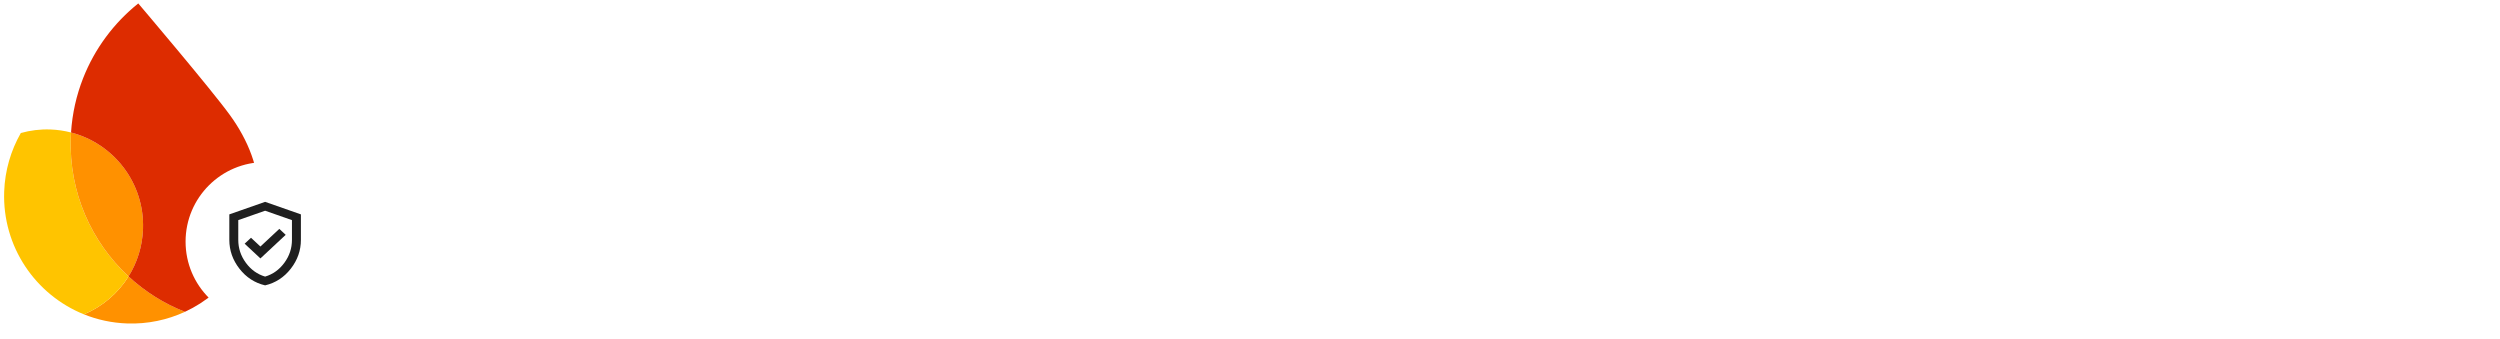 <svg width="943" height="128" viewBox="0 0 943 128" fill="none" xmlns="http://www.w3.org/2000/svg">
<path d="M525.467 33.581H534.292L559.297 99.401H550.747L544.128 81.292H515.723L509.104 99.401H500.555L525.467 33.581ZM541.463 73.937L532.729 50.22L530.064 43.142H529.696L527.122 50.22L518.389 73.937H541.463ZM564.705 52.518H572.151V59.505H572.518C573.928 57.115 576.042 55.123 578.861 53.529C581.742 51.875 584.959 51.047 588.514 51.047C592.681 51.047 596.481 52.12 599.913 54.265C603.345 56.41 606.041 59.382 608.003 63.182C609.964 66.981 610.944 71.241 610.944 75.96C610.944 80.74 609.964 85.03 608.003 88.83C606.041 92.568 603.345 95.51 599.913 97.655C596.481 99.8 592.681 100.872 588.514 100.872C584.959 100.872 581.742 100.076 578.861 98.482C576.042 96.827 573.928 94.836 572.518 92.507H572.151L572.518 98.942V119.258H564.705V52.518ZM587.595 93.794C590.291 93.794 592.834 93.058 595.225 91.588C597.615 90.117 599.515 88.033 600.924 85.336C602.395 82.579 603.13 79.453 603.13 75.96C603.13 72.466 602.395 69.372 600.924 66.675C599.515 63.917 597.615 61.803 595.225 60.332C592.834 58.861 590.291 58.126 587.595 58.126C584.898 58.126 582.355 58.861 579.965 60.332C577.574 61.803 575.675 63.887 574.265 66.583C572.855 69.28 572.151 72.405 572.151 75.96C572.151 79.514 572.855 82.64 574.265 85.336C575.675 88.033 577.574 90.117 579.965 91.588C582.355 93.058 584.898 93.794 587.595 93.794ZM616.909 52.518H624.356V59.505H624.723C626.133 57.115 628.247 55.123 631.066 53.529C633.947 51.875 637.164 51.047 640.719 51.047C644.886 51.047 648.686 52.12 652.118 54.265C655.55 56.41 658.246 59.382 660.207 63.182C662.169 66.981 663.149 71.241 663.149 75.96C663.149 80.74 662.169 85.03 660.207 88.83C658.246 92.568 655.55 95.51 652.118 97.655C648.686 99.8 644.886 100.872 640.719 100.872C637.164 100.872 633.947 100.076 631.066 98.482C628.247 96.827 626.133 94.836 624.723 92.507H624.356L624.723 98.942V119.258H616.909V52.518ZM639.799 93.794C642.496 93.794 645.039 93.058 647.429 91.588C649.82 90.117 651.719 88.033 653.129 85.336C654.6 82.579 655.335 79.453 655.335 75.96C655.335 72.466 654.6 69.372 653.129 66.675C651.719 63.917 649.82 61.803 647.429 60.332C645.039 58.861 642.496 58.126 639.799 58.126C637.103 58.126 634.56 58.861 632.169 60.332C629.779 61.803 627.879 63.887 626.47 66.583C625.06 69.28 624.356 72.405 624.356 75.96C624.356 79.514 625.06 82.64 626.47 85.336C627.879 88.033 629.779 90.117 632.169 91.588C634.56 93.058 637.103 93.794 639.799 93.794ZM720.562 100.872C714.189 100.872 708.397 99.371 703.188 96.368C697.979 93.365 693.873 89.259 690.87 84.049C687.928 78.779 686.457 72.926 686.457 66.491C686.457 60.056 687.928 54.234 690.87 49.025C693.873 43.754 697.979 39.618 703.188 36.615C708.397 33.612 714.189 32.11 720.562 32.11C725.465 32.11 729.939 33.06 733.984 34.96C738.09 36.798 741.644 39.434 744.647 42.866L739.04 48.289C736.527 45.286 733.769 43.08 730.766 41.671C727.825 40.261 724.423 39.556 720.562 39.556C715.782 39.556 711.4 40.69 707.417 42.958C703.433 45.164 700.246 48.32 697.856 52.426C695.527 56.471 694.363 61.159 694.363 66.491C694.363 71.823 695.527 76.542 697.856 80.648C700.246 84.693 703.433 87.849 707.417 90.117C711.4 92.323 715.782 93.426 720.562 93.426C728.529 93.426 735.301 90.147 740.878 83.59L746.578 89.106C743.514 92.721 739.745 95.602 735.271 97.747C730.797 99.83 725.894 100.872 720.562 100.872ZM753.513 33.581H761.327V52.978L760.96 59.413H761.327C762.614 57.023 764.637 55.031 767.395 53.438C770.214 51.844 773.278 51.047 776.587 51.047C782.287 51.047 786.638 52.733 789.641 56.103C792.644 59.413 794.146 63.825 794.146 69.341V99.401H786.332V70.536C786.332 66.307 785.259 63.182 783.114 61.159C780.969 59.137 778.181 58.126 774.749 58.126C772.297 58.126 770.03 58.861 767.946 60.332C765.924 61.803 764.3 63.703 763.074 66.032C761.91 68.36 761.327 70.781 761.327 73.294V99.401H753.513V33.581ZM824.431 100.872C819.958 100.872 815.943 99.8 812.389 97.655C808.834 95.51 806.046 92.568 804.023 88.83C802.062 85.03 801.082 80.771 801.082 76.052C801.082 71.517 802.001 67.349 803.84 63.55C805.739 59.75 808.405 56.716 811.837 54.449C815.269 52.181 819.253 51.047 823.788 51.047C828.384 51.047 832.368 52.089 835.739 54.173C839.109 56.195 841.683 59.014 843.46 62.63C845.299 66.246 846.218 70.383 846.218 75.04C846.218 75.96 846.126 76.757 845.943 77.431H808.896C809.079 80.985 809.937 83.988 811.47 86.439C813.002 88.891 814.932 90.73 817.261 91.955C819.651 93.181 822.133 93.794 824.707 93.794C830.713 93.794 835.34 90.975 838.588 85.336L845.207 88.554C843.185 92.354 840.427 95.356 836.934 97.563C833.502 99.769 829.334 100.872 824.431 100.872ZM837.945 70.996C837.822 69.034 837.271 67.073 836.29 65.112C835.31 63.151 833.747 61.496 831.602 60.148C829.518 58.8 826.883 58.126 823.696 58.126C820.019 58.126 816.893 59.321 814.319 61.711C811.807 64.04 810.152 67.135 809.355 70.996H837.945ZM875.209 100.872C870.673 100.872 866.598 99.8 862.982 97.655C859.366 95.448 856.547 92.476 854.525 88.738C852.502 84.938 851.491 80.679 851.491 75.96C851.491 71.241 852.502 66.981 854.525 63.182C856.547 59.382 859.366 56.41 862.982 54.265C866.598 52.12 870.673 51.047 875.209 51.047C880.295 51.047 884.555 52.242 887.987 54.633C891.48 56.961 893.962 60.087 895.433 64.009L888.354 66.951C887.19 64.07 885.443 61.895 883.114 60.424C880.847 58.892 878.089 58.126 874.841 58.126C872.083 58.126 869.509 58.892 867.119 60.424C864.729 61.895 862.798 63.978 861.328 66.675C859.918 69.372 859.213 72.466 859.213 75.96C859.213 79.453 859.918 82.548 861.328 85.245C862.798 87.941 864.729 90.055 867.119 91.588C869.509 93.058 872.083 93.794 874.841 93.794C878.15 93.794 881 93.028 883.39 91.496C885.78 89.963 887.558 87.788 888.722 84.969L895.708 87.91C894.115 91.771 891.541 94.897 887.987 97.287C884.493 99.677 880.234 100.872 875.209 100.872ZM902.318 33.581H910.132V74.949L932.195 52.518H942.123V52.886L923.737 71.455L942.582 99.034V99.401H933.298L918.221 76.879L910.132 84.969V99.401H902.318V33.581Z" fill="white"/>
<path d="M461.612 99.866C457.157 99.866 453.13 98.829 449.531 96.754C445.992 94.68 443.215 91.812 441.202 88.151C439.188 84.429 438.182 80.28 438.182 75.704C438.182 71.311 439.127 67.284 441.019 63.623C442.971 59.901 445.687 56.972 449.164 54.837C452.642 52.64 456.608 51.542 461.062 51.542C465.639 51.542 469.605 52.549 472.96 54.562C476.377 56.576 478.97 59.383 480.74 62.982C482.509 66.521 483.394 70.609 483.394 75.246C483.394 75.796 483.364 76.345 483.303 76.894C483.242 77.443 483.211 77.748 483.211 77.809H448.249C448.554 81.958 450.049 85.162 452.734 87.419C455.419 89.677 458.469 90.805 461.886 90.805C467.133 90.805 471.161 88.365 473.967 83.484L482.57 87.602C480.557 91.324 477.75 94.314 474.15 96.571C470.611 98.768 466.432 99.866 461.612 99.866ZM473.144 70.121C473.021 68.657 472.533 67.162 471.679 65.637C470.825 64.111 469.483 62.83 467.652 61.793C465.883 60.694 463.656 60.145 460.971 60.145C457.981 60.145 455.388 61.06 453.191 62.891C451.056 64.721 449.592 67.131 448.798 70.121H473.144Z" fill="white"/>
<path d="M416.087 99.866C410.9 99.866 406.599 98.677 403.182 96.297C399.826 93.856 397.446 90.805 396.043 87.144L405.012 83.301C406.05 85.802 407.544 87.694 409.497 88.975C411.51 90.256 413.707 90.897 416.087 90.897C418.588 90.897 420.632 90.439 422.219 89.524C423.805 88.548 424.598 87.297 424.598 85.772C424.598 84.307 423.958 83.118 422.676 82.202C421.395 81.226 419.29 80.372 416.361 79.64L410.138 78.175C406.721 77.382 403.761 75.918 401.26 73.782C398.819 71.586 397.599 68.748 397.599 65.27C397.599 61.06 399.338 57.735 402.816 55.294C406.294 52.793 410.565 51.542 415.629 51.542C419.839 51.542 423.561 52.427 426.795 54.196C430.09 55.966 432.469 58.528 433.934 61.884L425.056 65.637C424.202 63.745 422.89 62.342 421.12 61.426C419.351 60.511 417.429 60.054 415.354 60.054C413.341 60.054 411.571 60.511 410.046 61.426C408.521 62.281 407.758 63.44 407.758 64.904C407.758 66.186 408.277 67.223 409.314 68.016C410.412 68.809 412.121 69.481 414.439 70.03L421.212 71.677C425.788 72.836 429.205 74.606 431.462 76.985C433.72 79.304 434.849 82.111 434.849 85.406C434.849 88.09 434.025 90.531 432.378 92.727C430.791 94.924 428.564 96.663 425.696 97.944C422.89 99.226 419.686 99.866 416.087 99.866Z" fill="white"/>
<path d="M367.921 99.866C364.688 99.866 361.759 99.226 359.135 97.944C356.573 96.602 354.529 94.772 353.003 92.453C351.539 90.073 350.807 87.389 350.807 84.399C350.807 79.64 352.576 75.887 356.115 73.141C359.715 70.396 364.261 69.023 369.752 69.023C374.572 69.023 378.691 69.847 382.108 71.494V69.572C382.108 66.826 381.009 64.569 378.813 62.799C376.677 60.969 374.084 60.054 371.033 60.054C366.396 60.054 362.674 61.945 359.867 65.728L352.18 60.42C354.315 57.552 356.969 55.355 360.142 53.83C363.376 52.305 367.006 51.542 371.033 51.542C377.684 51.542 382.809 53.22 386.409 56.576C390.07 59.871 391.901 64.538 391.901 70.579V98.402H382.108V92.819H381.558C380.094 94.894 378.233 96.602 375.976 97.944C373.718 99.226 371.033 99.866 367.921 99.866ZM369.569 91.538C371.826 91.538 373.901 90.989 375.792 89.89C377.745 88.731 379.27 87.236 380.369 85.406C381.528 83.514 382.108 81.501 382.108 79.365C378.874 77.596 375.426 76.711 371.765 76.711C368.41 76.711 365.786 77.443 363.894 78.907C362.003 80.372 361.057 82.233 361.057 84.49C361.057 86.565 361.881 88.273 363.528 89.616C365.237 90.897 367.25 91.538 369.569 91.538Z" fill="white"/>
<path d="M325.684 99.866C322.389 99.866 319.43 99.164 316.806 97.761C314.244 96.358 312.322 94.588 311.04 92.453H310.491V98.402H300.973V32.871H311.04V52.549L310.491 58.864H311.04C312.322 56.789 314.244 55.05 316.806 53.647C319.43 52.243 322.389 51.542 325.684 51.542C329.589 51.542 333.189 52.579 336.484 54.654C339.84 56.728 342.494 59.626 344.446 63.348C346.46 67.009 347.466 71.128 347.466 75.704C347.466 80.28 346.46 84.399 344.446 88.06C342.494 91.721 339.84 94.619 336.484 96.754C333.189 98.829 329.589 99.866 325.684 99.866ZM323.945 90.622C326.325 90.622 328.521 90.012 330.535 88.792C332.609 87.572 334.257 85.832 335.477 83.575C336.758 81.256 337.399 78.633 337.399 75.704C337.399 72.775 336.758 70.182 335.477 67.924C334.257 65.606 332.609 63.836 330.535 62.616C328.521 61.396 326.325 60.786 323.945 60.786C321.565 60.786 319.338 61.396 317.264 62.616C315.25 63.836 313.603 65.575 312.322 67.833C311.101 70.091 310.491 72.714 310.491 75.704C310.491 78.694 311.101 81.317 312.322 83.575C313.603 85.832 315.25 87.572 317.264 88.792C319.338 90.012 321.565 90.622 323.945 90.622Z" fill="white"/>
<path d="M273.192 99.867C268.738 99.867 264.711 98.829 261.111 96.755C257.572 94.68 254.795 91.813 252.782 88.152C250.768 84.43 249.762 80.281 249.762 75.705C249.762 71.311 250.707 67.284 252.599 63.623C254.551 59.902 257.267 56.973 260.745 54.837C264.222 52.641 268.188 51.542 272.643 51.542C277.219 51.542 281.185 52.549 284.541 54.563C287.957 56.576 290.551 59.383 292.32 62.983C294.089 66.522 294.974 70.61 294.974 75.247C294.974 75.796 294.944 76.345 294.883 76.894C294.822 77.444 294.791 77.749 294.791 77.81H259.829C260.134 81.959 261.629 85.162 264.314 87.42C266.999 89.677 270.049 90.806 273.466 90.806C278.714 90.806 282.741 88.365 285.547 83.484L294.15 87.603C292.137 91.325 289.33 94.314 285.73 96.572C282.191 98.769 278.012 99.867 273.192 99.867ZM284.724 70.122C284.602 68.657 284.113 67.162 283.259 65.637C282.405 64.112 281.063 62.83 279.232 61.793C277.463 60.695 275.236 60.146 272.551 60.146C269.561 60.146 266.968 61.061 264.772 62.891C262.636 64.722 261.172 67.132 260.378 70.122H284.724Z" fill="white"/>
<path d="M221.822 53.007H231.341V59.779H231.89C232.866 57.461 234.636 55.539 237.198 54.013C239.761 52.427 242.384 51.634 245.069 51.634C247.266 51.634 249.066 51.939 250.469 52.549V63.074C248.395 62.037 246.076 61.518 243.513 61.518C240.218 61.518 237.442 62.8 235.185 65.362C232.988 67.864 231.89 70.945 231.89 74.606V98.402H221.822V53.007Z" fill="white"/>
<path d="M207.452 45.318C205.561 45.318 203.944 44.678 202.602 43.396C201.32 42.054 200.68 40.437 200.68 38.546C200.68 36.654 201.32 35.068 202.602 33.786C203.944 32.444 205.561 31.773 207.452 31.773C209.344 31.773 210.93 32.444 212.212 33.786C213.554 35.068 214.225 36.654 214.225 38.546C214.225 40.437 213.554 42.054 212.212 43.396C210.93 44.678 209.344 45.318 207.452 45.318ZM202.419 53.006H212.486V98.402H202.419V53.006Z" fill="white"/>
<path d="M156.562 32.871H196.375V42.664H166.813V61.518H193.446V71.219H166.813V98.402H156.562V32.871Z" fill="white"/>
<path d="M31.658 118.567C36.71 120.601 42.191 121.807 47.947 122.008C55.736 122.28 63.142 120.67 69.763 117.611C61.823 114.492 54.632 109.929 48.495 104.257C44.517 110.627 38.633 115.658 31.658 118.567Z" fill="#FF9100"/>
<path d="M48.492 104.259C34.483 91.302 25.984 72.548 26.702 51.979C26.725 51.311 26.761 50.644 26.802 49.976C24.293 49.327 21.673 48.931 18.978 48.837C15.119 48.702 11.382 49.181 7.855 50.174C4.115 56.725 1.858 64.242 1.577 72.293C0.851 93.071 13.425 111.227 31.656 118.569C38.63 115.66 44.514 110.635 48.492 104.259Z" fill="#FFC400"/>
<path d="M48.494 104.258C51.751 99.046 53.726 92.935 53.956 86.351C54.56 69.032 42.917 54.133 26.803 49.976C26.762 50.643 26.727 51.31 26.703 51.978C25.985 72.548 34.484 91.302 48.494 104.258Z" fill="#FF9100"/>
<path d="M52.154 1.293C42.977 8.645 35.729 18.34 31.345 29.508C28.834 35.905 27.257 42.777 26.796 49.98C42.911 54.137 54.554 69.036 53.949 86.355C53.719 92.939 51.738 99.044 48.487 104.263C54.624 109.941 61.815 114.497 69.755 117.616C85.693 110.249 97.001 94.397 97.655 75.646C98.08 63.498 93.412 52.67 86.817 43.531C79.852 33.865 52.154 1.293 52.154 1.293Z" fill="#DD2C00"/>
<g filter="url(#filter0_d_47_1082)">
<circle cx="100" cy="90.468" r="30" fill="white"/>
<path d="M98.228 96.808L107.762 87.91L105.358 85.666L98.228 92.32L94.684 89.013L92.279 91.257L98.228 96.808ZM100 106.968C96.091 106.048 92.863 103.956 90.319 100.687C87.773 97.419 86.5 93.79 86.5 89.8V80.193L100 75.468L113.5 80.193V89.8C113.5 93.79 112.228 97.42 109.682 100.687C107.137 103.956 103.909 106.05 100 106.968ZM100 103.66C102.925 102.793 105.344 101.061 107.256 98.463C109.17 95.865 110.125 92.977 110.125 89.8V82.359L100 78.813L89.875 82.359V89.8C89.875 92.976 90.832 95.865 92.743 98.463C94.657 101.062 97.075 102.795 100 103.66Z" fill="#1F1F1F"/>
</g>
<defs>
<filter id="filter0_d_47_1082" x="68" y="59.138" width="64" height="64" filterUnits="userSpaceOnUse" color-interpolation-filters="sRGB">
<feFlood flood-opacity="0" result="BackgroundImageFix"/>
<feColorMatrix in="SourceAlpha" type="matrix" values="0 0 0 0 0 0 0 0 0 0 0 0 0 0 0 0 0 0 127 0" result="hardAlpha"/>
<feOffset dy="0.67"/>
<feGaussianBlur stdDeviation="1"/>
<feComposite in2="hardAlpha" operator="out"/>
<feColorMatrix type="matrix" values="0 0 0 0 0 0 0 0 0 0 0 0 0 0 0 0 0 0 0.3 0"/>
<feBlend mode="normal" in2="BackgroundImageFix" result="effect1_dropShadow_47_1082"/>
<feBlend mode="normal" in="SourceGraphic" in2="effect1_dropShadow_47_1082" result="shape"/>
</filter>
</defs>
</svg>
